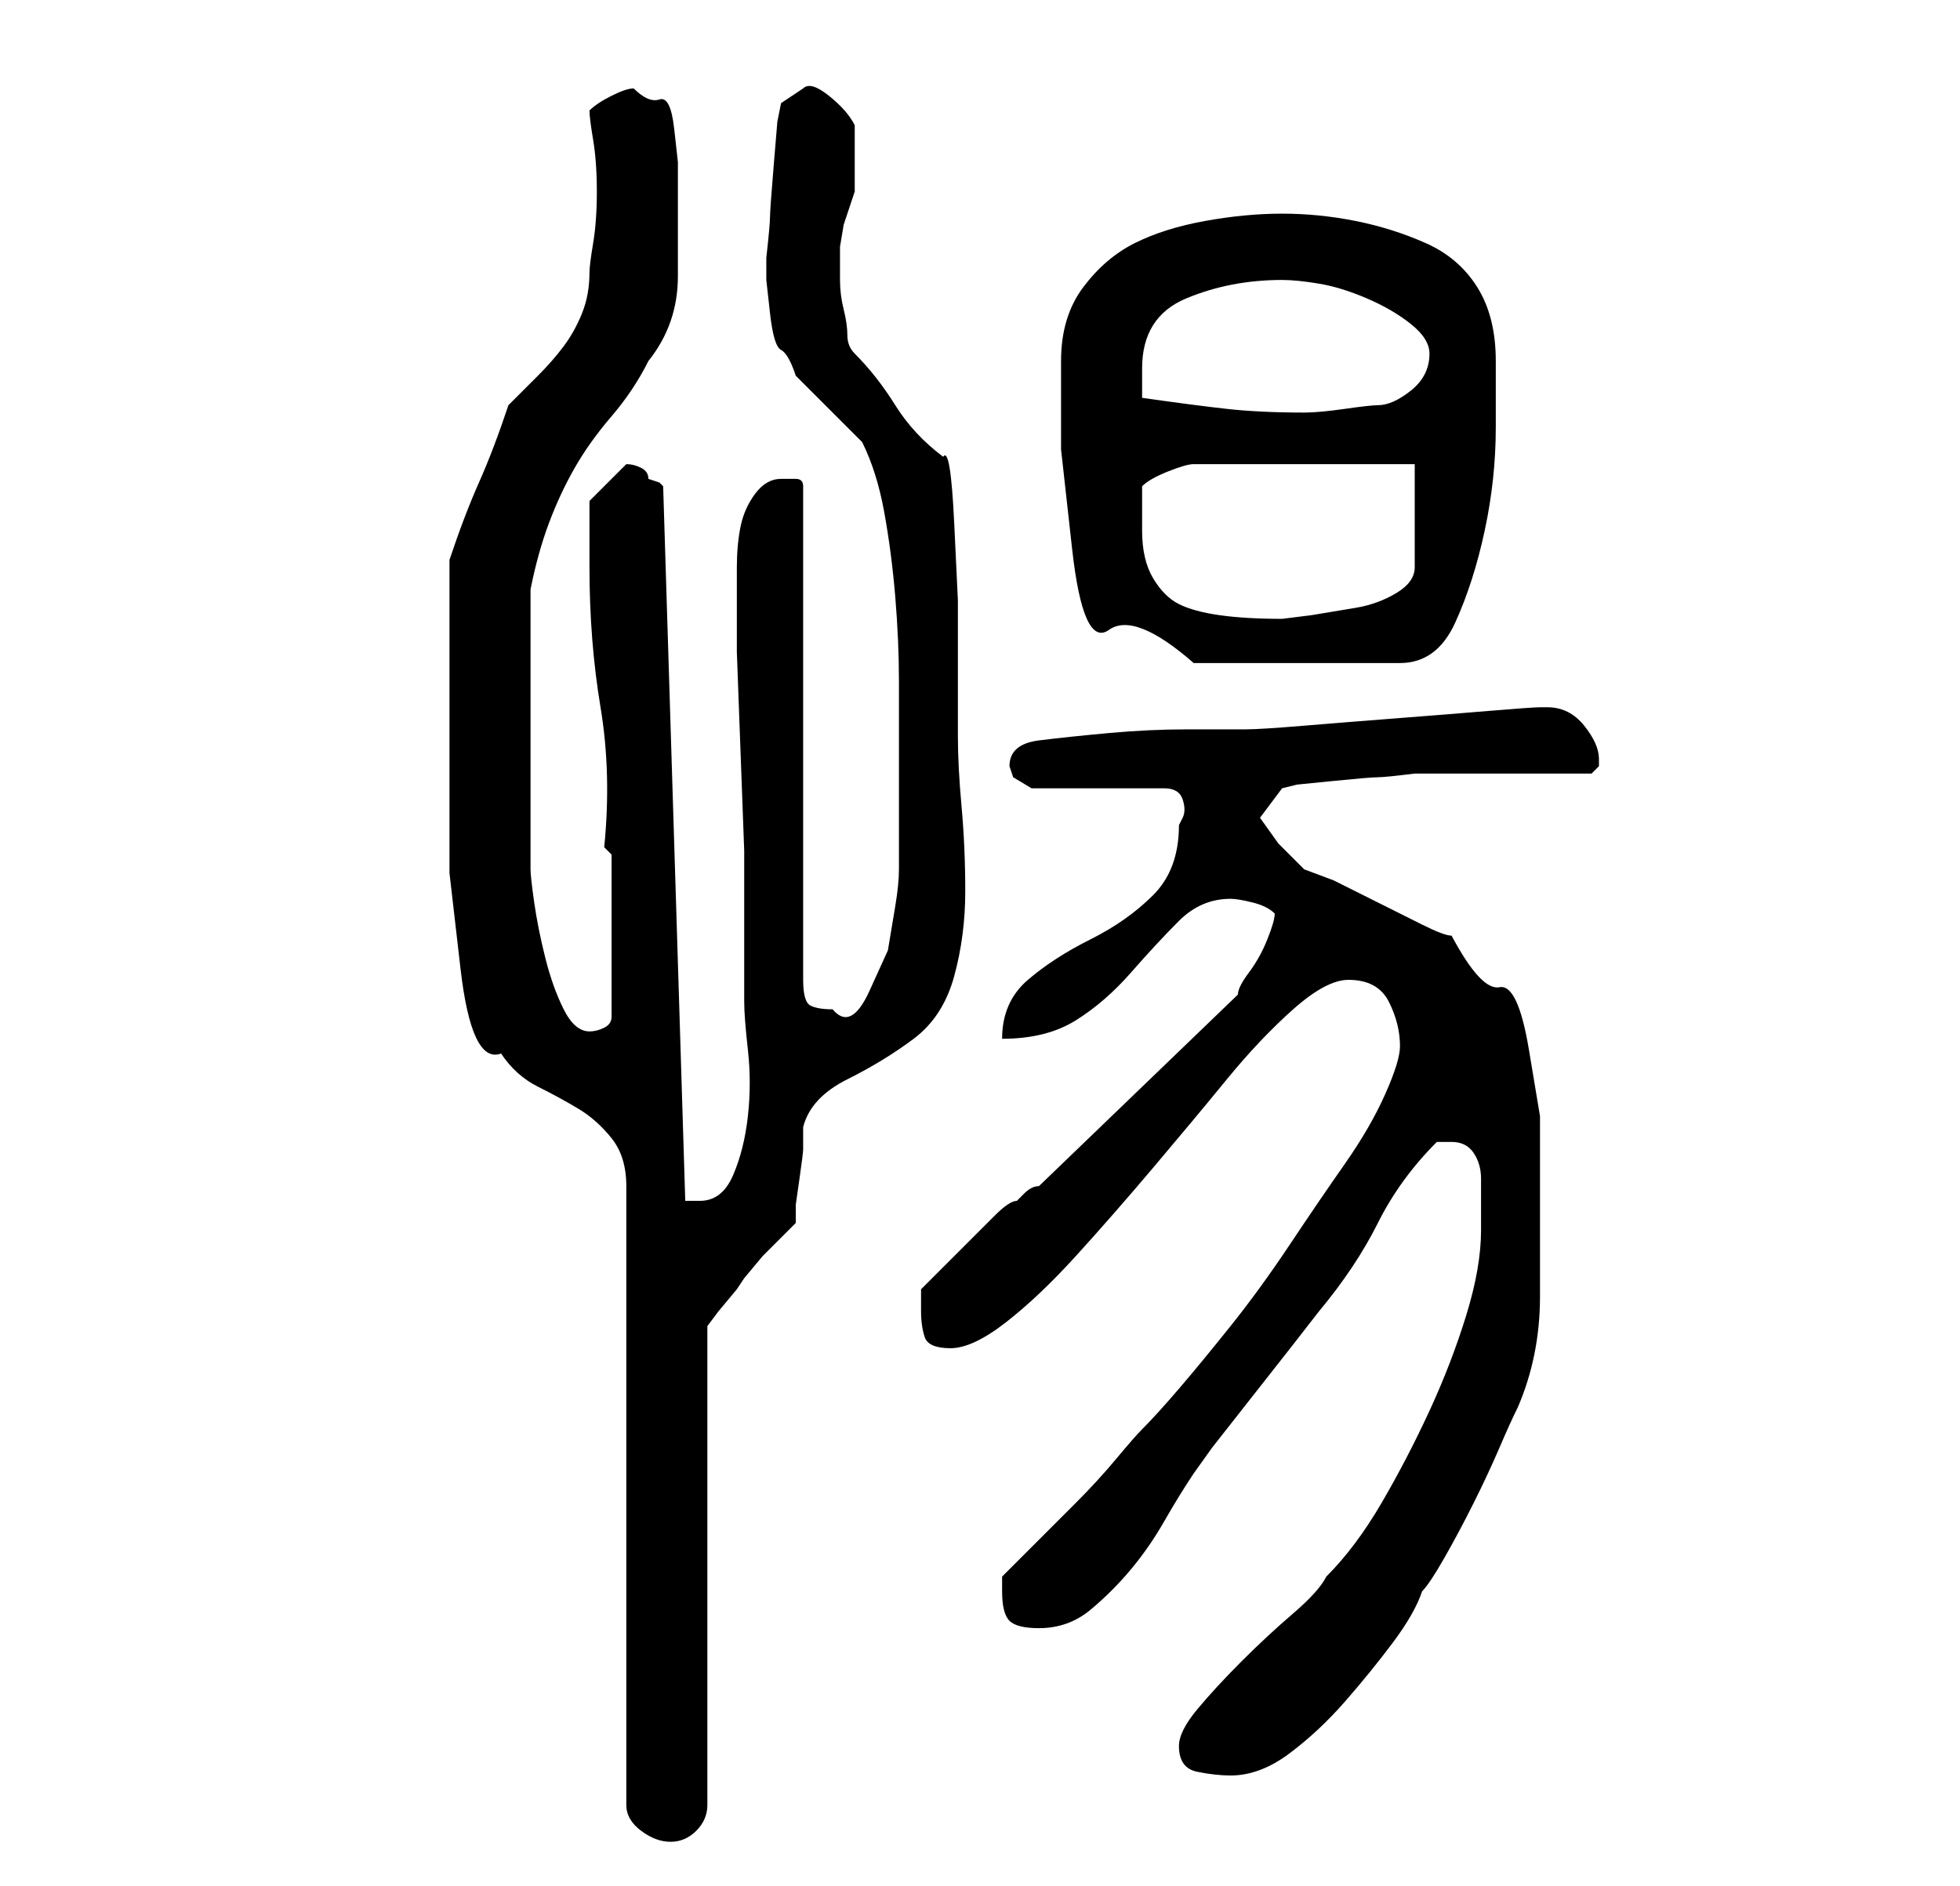 <?xml version="1.0" standalone="no"?>
<!DOCTYPE svg PUBLIC "-//W3C//DTD SVG 1.1//EN" "http://www.w3.org/Graphics/SVG/1.1/DTD/svg11.dtd" >
<svg xmlns="http://www.w3.org/2000/svg" xmlns:xlink="http://www.w3.org/1999/xlink" version="1.1" viewBox="-10 0 266 256">
   <path fill="currentColor"
d="M51 93v12.5v13t1.5 13t5.5 11.5q2 3 5 4.5t5.5 3t4.5 4t2 6.5v84q0 2 2 3.5t4 1.5t3.5 -1.5t1.5 -3.5v-65l1.5 -2t2.5 -3l1 -1.5t2.5 -3l3 -3l1.5 -1.5v-2.5t0.5 -3.5t0.5 -4v-3q1 -4 6 -6.5t9 -5.5t5.5 -8.5t1.5 -11.5t-0.5 -11.5t-0.5 -9.5v-8.5v-10t-0.5 -10.5
t-1.5 -9q-4 -3 -6.5 -7t-5.5 -7q-1 -1 -1 -2.5t-0.5 -3.5t-0.5 -4v-3v-1.5t0.5 -3l1 -3l0.5 -1.5v-5v-4q-1 -2 -3.5 -4t-3.5 -1l-3 2l-0.5 2.5t-0.5 6t-0.5 7t-0.5 5.5v3t0.5 4.5t1.5 5t2 3.5l1.5 1.5l3 3l3 3l1.5 1.5q2 4 3 9.5t1.5 11.5t0.5 11.5v9.5v16q0 2 -0.5 5l-1 6
t-2.5 5.5t-5 2.5q-2 0 -3 -0.5t-1 -3.5v-67q0 -1 -1 -1h-2q-2 0 -3.5 2t-2 4.5t-0.5 5.5v3v8.5t0.5 13.5t0.5 13.5v8.5v12q0 2 0.5 6.5t0 9t-2 8t-4.5 3.5h-2l-3 -97l-0.5 -0.5t-1.5 -0.5q0 -1 -1 -1.5t-2 -0.5l-2.5 2.5l-2.5 2.5v9q0 10 1.5 19t0.5 19l1 1v22q0 1 -1 1.5
t-2 0.5q-2 0 -3.5 -3t-2.5 -7t-1.5 -7.5t-0.5 -4.5v-19v-19q1 -5 2.5 -9t3.5 -7.5t5 -7t5 -7.5q4 -5 4 -11.5v-11.5v-4t-0.5 -4.5t-2 -4t-3.5 -1.5q-1 0 -3 1t-3 2q0 1 0.5 4t0.5 7t-0.5 7t-0.5 4q0 3 -1 5.5t-2.5 4.5t-3.5 4l-4 4q-2 6 -4 10.5t-4 10.5v17zM150 237
q0 3 2.5 3.5t4.5 0.5q4 0 8 -3t7.5 -7t6.5 -8t4 -7q1 -1 3 -4.5t4 -7.5t3.5 -7.5t2.5 -5.5q3 -7 3 -15v-15v-9.5t-1.5 -9t-4 -8.5t-6.5 -7q-1 0 -4 -1.5l-6 -3l-6 -3t-4 -1.5l-3.5 -3.5t-2.5 -3.5l3 -4l2 -0.5t5 -0.5t6 -0.5t5 -0.5h4.5h7.5h7h5l0.5 -0.5l0.5 -0.5v-0.5
v-0.5q0 -2 -2 -4.5t-5 -2.5h-1q-1 0 -7 0.5t-12.5 1t-12.5 1t-8 0.5h-8q-5 0 -10.5 0.5t-9.5 1t-4 3.5l0.5 1.5t2.5 1.5h18q2 0 2.5 1.5t0 2.5l-0.5 1q0 6 -3.5 9.5t-8.5 6t-8.5 5.5t-3.5 8q6 0 10 -2.5t7.5 -6.5t6.5 -7t7 -3q1 0 3 0.5t3 1.5q0 1 -1 3.5t-2.5 4.5t-1.5 3
l-27 26q-1 0 -2 1l-1 1q-1 0 -3 2l-4 4l-3.5 3.5l-2.5 2.5v3q0 2 0.5 3.5t3.5 1.5t7.5 -3.5t9.5 -9t10.5 -12t10 -12t9 -9.5t7.5 -4q4 0 5.5 3t1.5 6q0 2 -2 6.5t-5.5 9.5t-7.5 11t-8 11t-7 8.5t-5 5.5q-1 1 -3.5 4t-5.5 6l-6 6l-4 4v2q0 3 1 4t4 1q4 0 7 -2.5t5.5 -5.5
t4.5 -6.5t4 -6.5l2.5 -3.5t5.5 -7t5.5 -7t3.5 -4.5q5 -6 8 -12t8 -11h2q2 0 3 1.5t1 3.5v4v3q0 5 -2 11.5t-5 13t-6.5 12.5t-7.5 10q-1 2 -4.5 5t-7 6.5t-6 6.5t-2.5 5zM134 49v12t1.5 13.5t5 11t11.5 4.5h28q5 0 7.5 -5.5t4 -12.5t1.5 -14v-9q0 -6 -2.5 -10t-7 -6t-9.5 -3
t-10 -1t-10.5 1t-9.5 3t-7 6t-3 10zM145 72v-3v-3q1 -1 3.5 -2t3.5 -1h30v14q0 2 -2.5 3.5t-5.5 2l-6 1t-4 0.5q-5 0 -8.5 -0.5t-5.5 -1.5t-3.5 -3.5t-1.5 -6.5zM145 54v-1.5v-2.5q0 -7 6 -9.5t13 -2.5q2 0 5 0.5t6.5 2t6 3.5t2.5 4q0 3 -2.5 5t-4.5 2q-1 0 -4.5 0.5
t-5.5 0.5q-6 0 -10.5 -0.5t-11.5 -1.5z" />
</svg>
